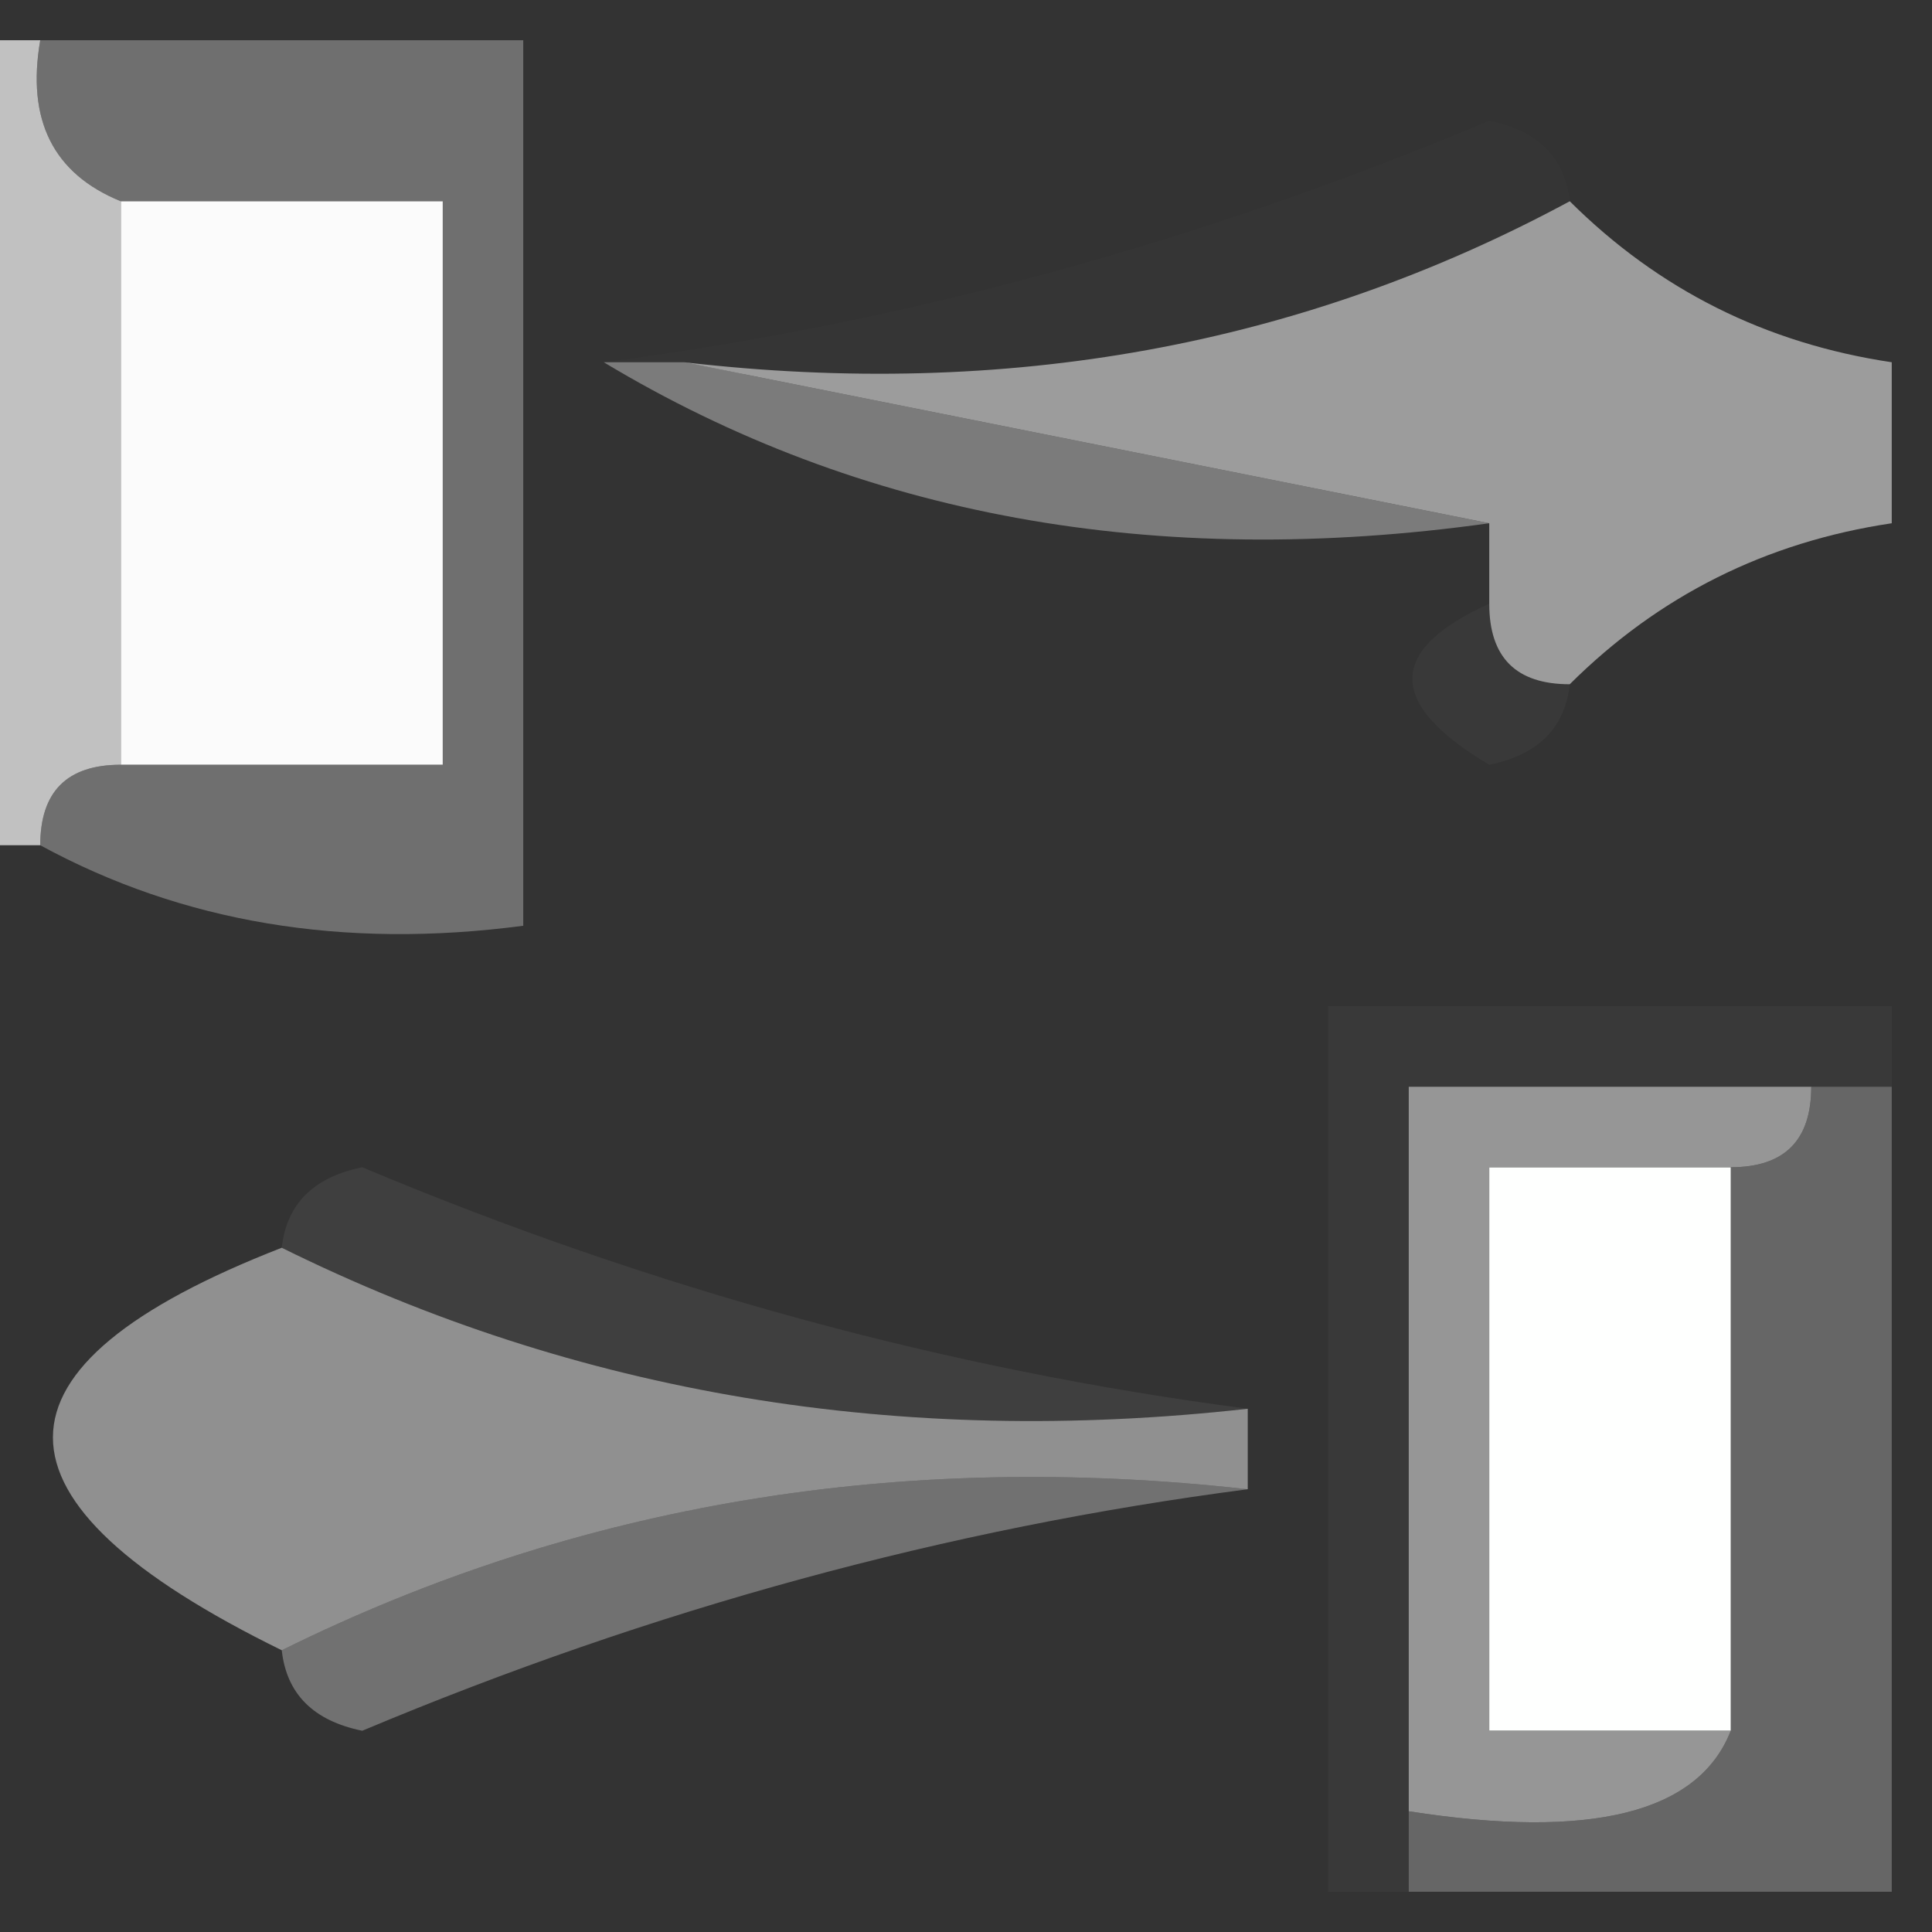 <?xml version="1.0" encoding="UTF-8"?>
<!DOCTYPE svg PUBLIC "-//W3C//DTD SVG 1.1//EN" "http://www.w3.org/Graphics/SVG/1.1/DTD/svg11.dtd">
<svg xmlns="http://www.w3.org/2000/svg" version="1.1" width="24px" height="24px" style="shape-rendering:geometricPrecision; text-rendering:geometricPrecision; image-rendering:optimizeQuality; fill-rule:evenodd; clip-rule:evenodd" xmlns:xlink="http://www.w3.org/1999/xlink">
<rect width="100%" height="100%" fill="#333333" stroke="none"/>
<g><path style="opacity:0.009" fill="#fcfcfc" d="M 19.5,2.5 C 16.169,4.298 12.502,4.964 8.5,4.5C 8.167,4.5 7.833,4.5 7.5,4.5C 11.223,4.016 14.89,3.016 18.5,1.5C 19.107,1.624 19.44,1.957 19.5,2.5 Z"/></g>
<g><path style="opacity:1" fill="#fbfbfb" d="M 1.5,2.5 C 2.833,2.5 4.167,2.5 5.5,2.5C 5.5,4.833 5.5,7.167 5.5,9.5C 4.167,9.5 2.833,9.5 1.5,9.5C 1.5,7.167 1.5,4.833 1.5,2.5 Z"/></g>
<g><path style="opacity:0.465" fill="#b5b5b5" d="M 0.5,0.5 C 2.5,0.5 4.5,0.5 6.5,0.5C 6.5,4.167 6.5,7.833 6.5,11.5C 4.265,11.795 2.265,11.461 0.5,10.5C 0.5,9.833 0.833,9.5 1.5,9.5C 2.833,9.5 4.167,9.5 5.5,9.5C 5.5,7.167 5.5,4.833 5.5,2.5C 4.167,2.5 2.833,2.5 1.5,2.5C 0.662,2.158 0.328,1.492 0.5,0.5 Z"/></g>
<g><path style="opacity:0.946" fill="#c9c9c9" d="M -0.5,0.5 C -0.167,0.5 0.167,0.5 0.5,0.5C 0.328,1.492 0.662,2.158 1.5,2.5C 1.5,4.833 1.5,7.167 1.5,9.5C 0.833,9.5 0.5,9.833 0.5,10.5C 0.167,10.5 -0.167,10.5 -0.5,10.5C -0.5,7.167 -0.5,3.833 -0.5,0.5 Z"/></g>
<g><path style="opacity:1" fill="#9c9c9c" d="M 19.5,2.5 C 20.605,3.6 21.938,4.267 23.5,4.5C 23.5,5.167 23.5,5.833 23.5,6.5C 21.938,6.733 20.605,7.4 19.5,8.5C 18.833,8.5 18.5,8.167 18.5,7.5C 18.5,7.167 18.5,6.833 18.5,6.5C 15.167,5.833 11.833,5.167 8.5,4.5C 12.502,4.964 16.169,4.298 19.5,2.5 Z"/></g>
<g><path style="opacity:0.475" fill="#cbcbcb" d="M 7.5,4.5 C 7.833,4.5 8.167,4.5 8.5,4.5C 11.833,5.167 15.167,5.833 18.5,6.5C 14.351,7.08 10.684,6.414 7.5,4.5 Z"/></g>
<g><path style="opacity:0.033" fill="#f4f4f4" d="M 18.5,7.5 C 18.5,8.167 18.833,8.5 19.5,8.5C 19.44,9.043 19.107,9.376 18.5,9.5C 17.227,8.743 17.227,8.077 18.5,7.5 Z"/></g>
<g><path style="opacity:0.343" fill="#c8c8c8" d="M 22.5,13.5 C 22.833,13.5 23.167,13.5 23.5,13.5C 23.5,16.833 23.5,20.167 23.5,23.5C 21.5,23.5 19.5,23.5 17.5,23.5C 17.5,23.167 17.5,22.833 17.5,22.5C 19.767,22.855 21.101,22.521 21.5,21.5C 21.5,19.167 21.5,16.833 21.5,14.5C 22.167,14.5 22.5,14.167 22.5,13.5 Z"/></g>
<g><path style="opacity:0.035" fill="#ececec" d="M 23.5,12.5 C 23.5,12.833 23.5,13.167 23.5,13.5C 23.167,13.5 22.833,13.5 22.5,13.5C 20.833,13.5 19.167,13.5 17.5,13.5C 17.5,16.5 17.5,19.5 17.5,22.5C 17.5,22.833 17.5,23.167 17.5,23.5C 17.167,23.5 16.833,23.5 16.5,23.5C 16.5,19.833 16.5,16.167 16.5,12.5C 18.833,12.5 21.167,12.5 23.5,12.5 Z"/></g>
<g><path style="opacity:1" fill="#fefffe" d="M 21.5,14.5 C 21.5,16.833 21.5,19.167 21.5,21.5C 20.5,21.5 19.5,21.5 18.5,21.5C 18.5,19.167 18.5,16.833 18.5,14.5C 19.5,14.5 20.5,14.5 21.5,14.5 Z"/></g>
<g><path style="opacity:0.886" fill="#a3a3a3" d="M 22.5,13.5 C 22.5,14.167 22.167,14.5 21.5,14.5C 20.5,14.5 19.5,14.5 18.5,14.5C 18.5,16.833 18.5,19.167 18.5,21.5C 19.5,21.5 20.5,21.5 21.5,21.5C 21.101,22.521 19.767,22.855 17.5,22.5C 17.5,19.5 17.5,16.5 17.5,13.5C 19.167,13.5 20.833,13.5 22.5,13.5 Z"/></g>
<g><path style="opacity:0.958" fill="#949494" d="M 3.5,15.5 C 7.173,17.318 11.173,17.984 15.5,17.5C 15.5,17.833 15.5,18.167 15.5,18.5C 11.173,18.016 7.173,18.682 3.5,20.5C -0.29,18.642 -0.29,16.975 3.5,15.5 Z"/></g>
<g><path style="opacity:0.063" fill="#f3f3f3" d="M 3.5,15.5 C 3.56,14.957 3.893,14.624 4.5,14.5C 8.11,16.016 11.777,17.016 15.5,17.5C 11.173,17.984 7.173,17.318 3.5,15.5 Z"/></g>
<g><path style="opacity:0.349" fill="#e5e5e5" d="M 15.5,18.5 C 11.777,18.984 8.11,19.984 4.5,21.5C 3.893,21.376 3.56,21.043 3.5,20.5C 7.173,18.682 11.173,18.016 15.5,18.5 Z"/></g>
</svg>
